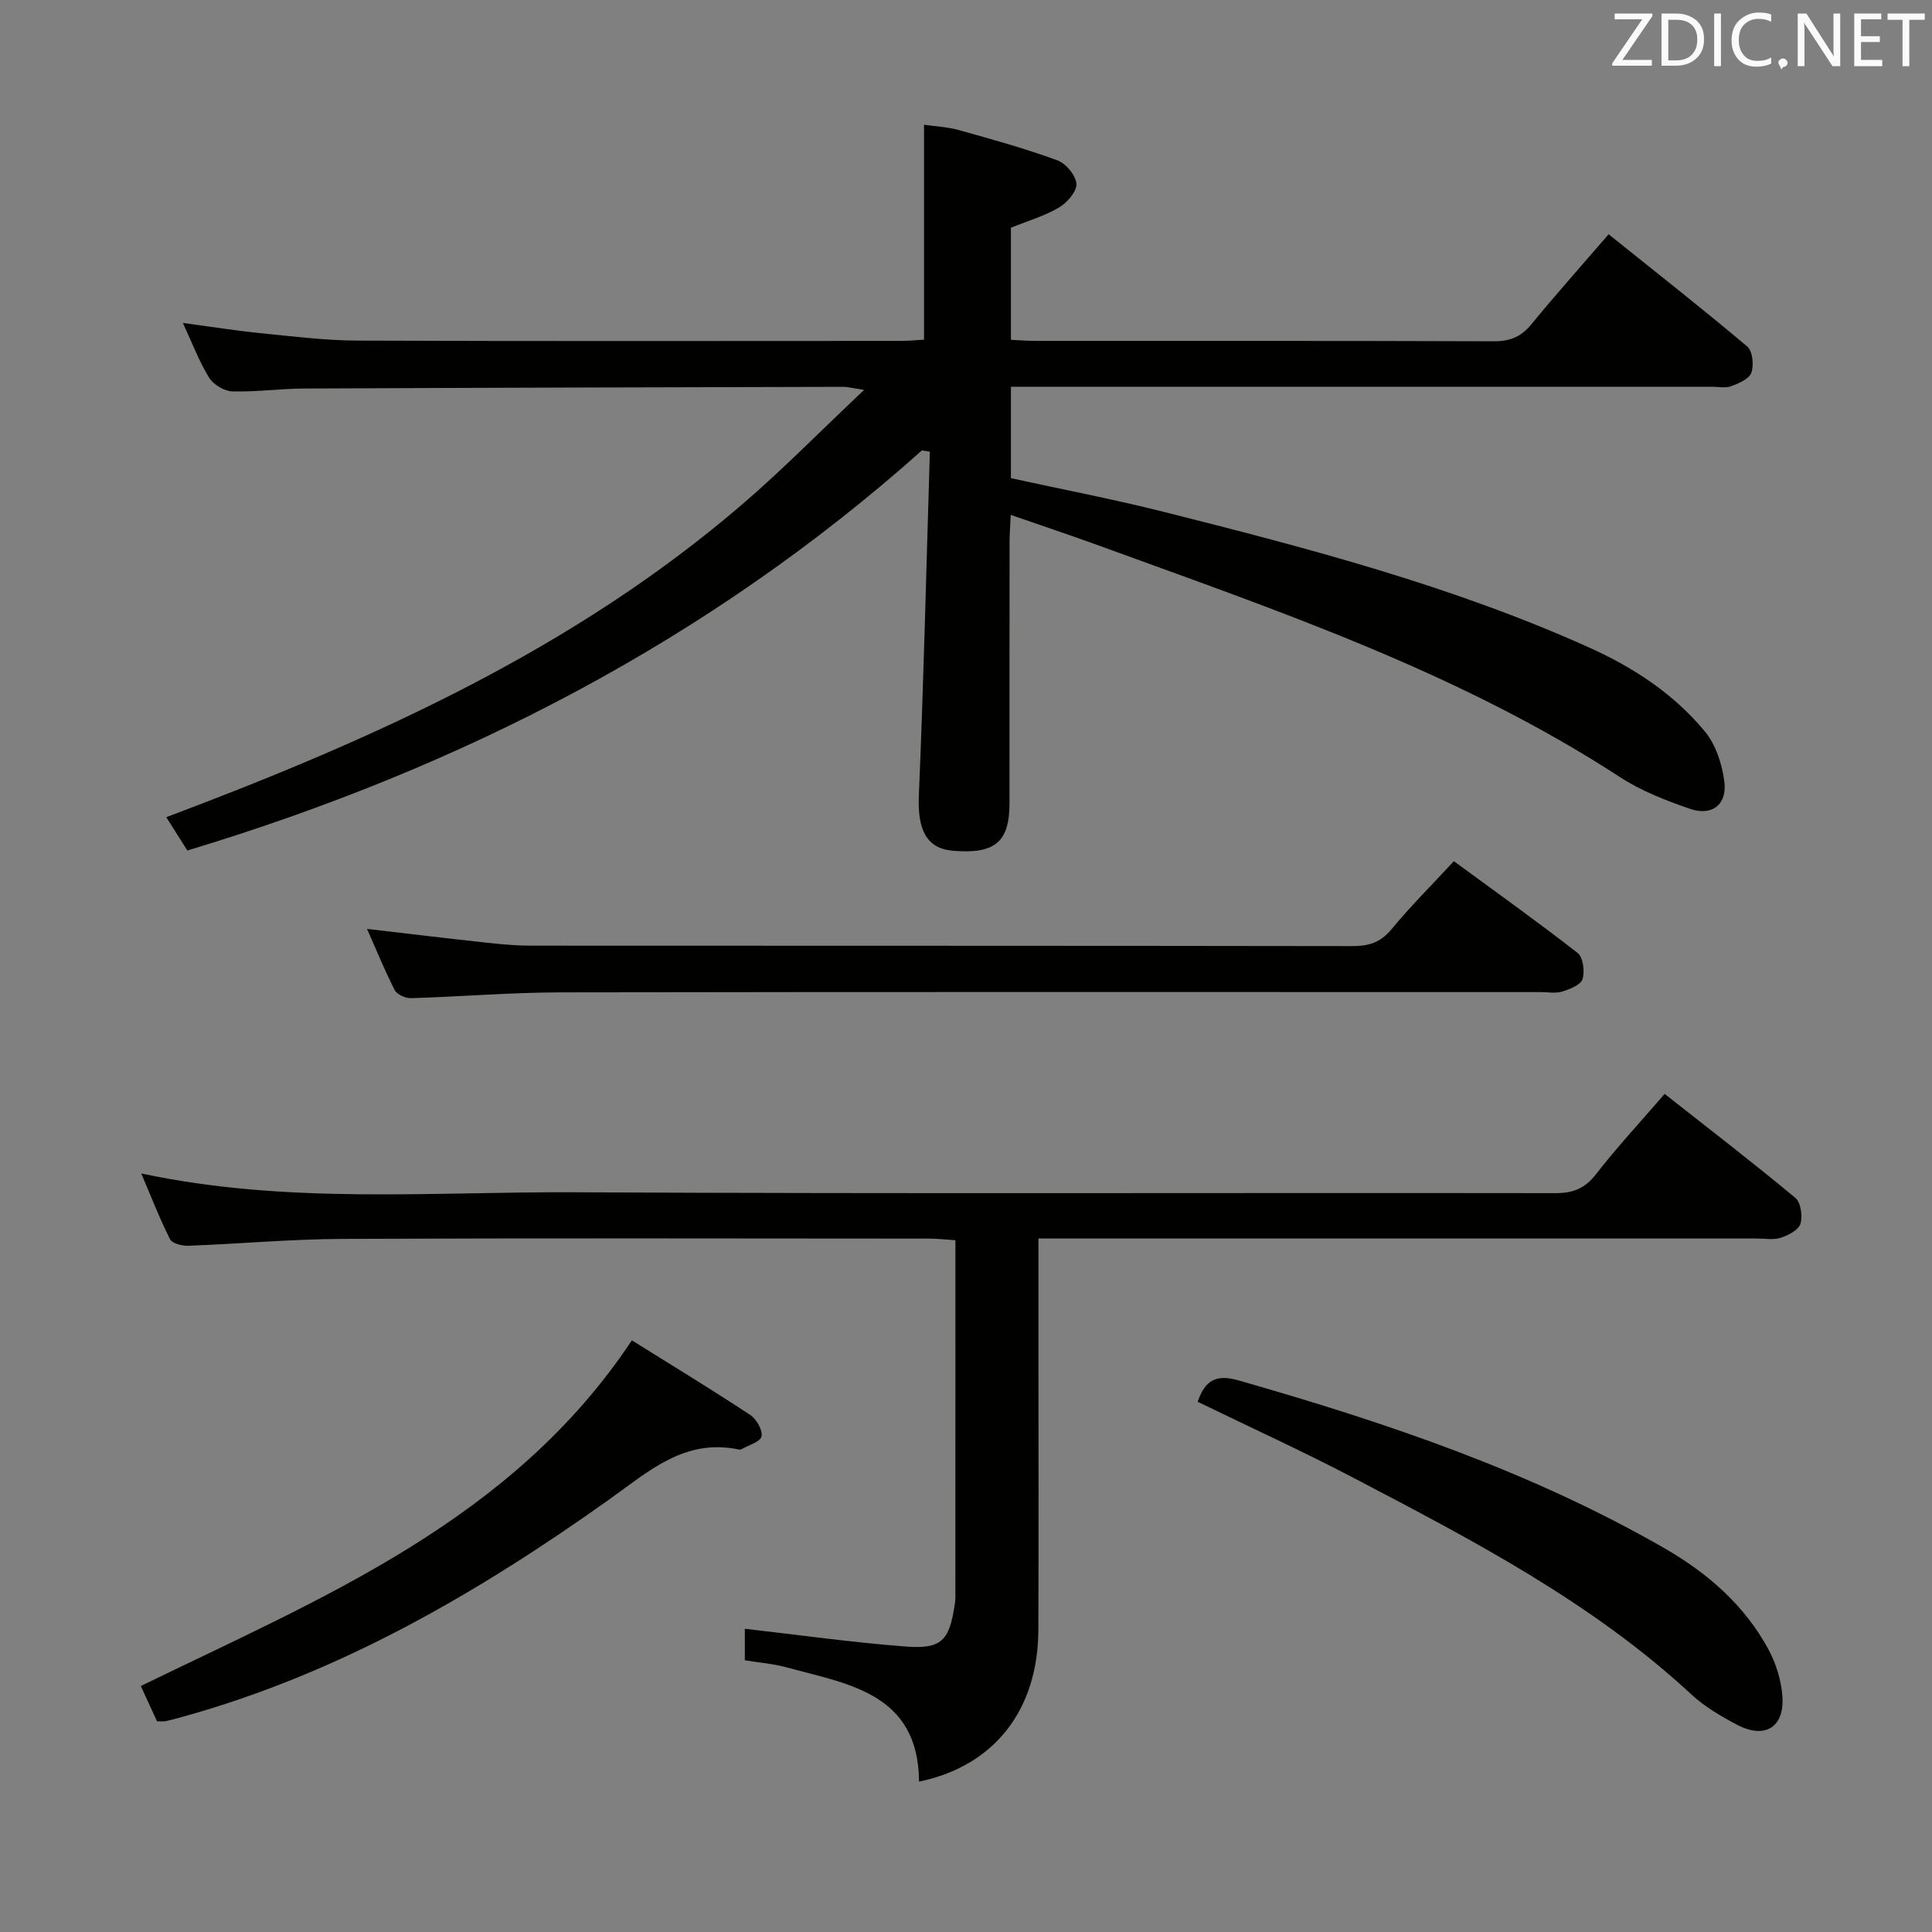 <svg enable-background="new 0 0 400 400" viewBox="0 0 400 400" xmlns="http://www.w3.org/2000/svg"><rect x="0" y="0" width="400" height="400" fill="#808080" stroke="none"/><path d="m190.88 93.25c-44.1 39.32-95.26 65.68-152.09 82.84-1.29-2.04-2.66-4.22-4.36-6.9 43.03-16.18 84.35-34.76 119.31-64.83 8.43-7.25 16.24-15.22 25.17-23.64-2.34-.35-3.38-.64-4.42-.63-37.16.09-74.32.18-111.48.35-4.98.02-9.97.74-14.94.59-1.66-.05-3.9-1.42-4.79-2.86-2.07-3.36-3.47-7.13-5.42-11.31 5.74.77 11.01 1.61 16.31 2.14 6.6.66 13.23 1.49 19.85 1.52 37.5.14 74.99.07 112.49.06 1.62 0 3.24-.17 4.8-.25 0-14.86 0-29.28 0-44.5 2.25.33 4.81.43 7.21 1.1 6.85 1.91 13.72 3.82 20.39 6.26 1.77.65 3.84 3.12 3.95 4.87.1 1.6-1.94 3.91-3.62 4.91-2.94 1.74-6.34 2.72-9.94 4.18v23.21c1.74.08 3.37.21 5 .22 31.66.01 63.33-.04 94.99.08 3.3.01 5.61-.9 7.71-3.46 5.07-6.16 10.38-12.13 16.05-18.7 9.72 7.8 19.35 15.36 28.71 23.25 1.1.93 1.39 3.83.85 5.4-.45 1.29-2.59 2.21-4.17 2.81-1.17.44-2.63.11-3.97.11-46.33 0-92.66 0-138.99 0-1.97 0-3.93 0-6.18 0v18.93c10.46 2.29 21.04 4.31 31.46 6.93 29.97 7.54 59.87 15.36 88.19 28.1 9.24 4.15 17.6 9.63 24.05 17.44 2.24 2.72 3.53 6.71 4 10.28.64 4.84-2.55 7.29-7.17 5.69-5-1.73-10.08-3.71-14.48-6.58-33.35-21.71-70.69-34.37-107.67-47.85-5.9-2.15-11.87-4.13-18.42-6.41-.1 2.26-.24 3.99-.24 5.71-.02 18-.01 36-.01 54 0 8.03-3.05 10.57-11.73 9.83-5.51-.47-7.34-4.43-7.04-11.45 1-23.71 1.55-47.45 2.28-71.17-.56-.09-1.1-.18-1.64-.27z" fill="#010100"/><path d="m215 256.41v24.07c0 19 .06 38-.02 57-.07 16.6-9.15 28.16-24.7 31.39-.15-18.32-14.59-20.17-27.54-23.69-2.69-.73-5.52-.94-8.53-1.44 0-2.48 0-4.91 0-6.52 11.13 1.26 22.22 2.84 33.37 3.68 7.38.55 8.95-1.25 10.07-8.56.08-.49.15-.99.15-1.49.01-24.49.01-48.98.01-74.07-1.95-.13-3.7-.34-5.44-.34-40.5-.02-81-.12-121.49.06-10.62.05-21.24 1.02-31.86 1.42-1.3.05-3.36-.46-3.81-1.35-2.14-4.22-3.85-8.67-5.97-13.62 30.18 6.44 60.02 3.75 89.71 3.9 67.66.34 135.33.08 202.99.18 3.66.01 6.13-.89 8.45-3.87 4.38-5.64 9.25-10.88 14.26-16.68 9.18 7.23 18.26 14.21 27.06 21.53 1.14.94 1.53 3.78 1.05 5.36-.39 1.29-2.5 2.38-4.07 2.89-1.51.5-3.3.16-4.96.16-47.33 0-94.66 0-141.99 0-2.13-.01-4.26-.01-6.74-.01z" fill="#010100"/><path d="m75.99 192.32c8.62 1 16.8 1.99 25 2.88 2.97.32 5.96.59 8.95.59 56.66.03 113.32 0 169.98.09 3.42.01 5.9-.72 8.17-3.48 3.9-4.74 8.28-9.08 12.92-14.1 8.63 6.33 17.27 12.49 25.63 19.01 1.13.89 1.5 3.81 1 5.4-.38 1.21-2.62 2.09-4.19 2.58-1.37.43-2.97.11-4.47.11-67.66 0-135.32-.06-202.98.06-10.3.02-20.59.89-30.9 1.2-1.15.03-2.91-.76-3.39-1.69-2.08-4.07-3.81-8.34-5.72-12.65z" fill="#010100"/><path d="m247.96 290.22c1.59-4.61 3.95-5.71 8.47-4.42 30.52 8.72 60.48 18.82 88.15 34.73 8.93 5.14 16.58 11.77 21.54 20.93 1.6 2.95 2.68 6.47 2.91 9.8.43 6.37-3.64 8.84-9.33 5.86-3.36-1.76-6.76-3.75-9.52-6.31-20.62-19.1-45.26-31.91-69.84-44.78-10.56-5.53-21.42-10.48-32.38-15.81z" fill="#010100"/><path d="m130.82 277.5c8.25 5.15 16.47 10.16 24.51 15.45 1.29.85 2.61 3.16 2.33 4.45-.25 1.14-2.71 1.81-4.2 2.67-.13.07-.34.07-.49.03-11.26-2.34-18.6 4.49-26.94 10.42-27.04 19.24-55.56 35.83-87.89 44.83-1.28.36-2.56.71-3.85 1-.45.1-.95.02-1.78.02-1.05-2.28-2.14-4.65-3.36-7.3 37.63-18.33 76.88-34.23 101.67-71.57z" fill="#010100"/><g fill="#fafafb"><path d="m342.2 3.2-6.3 9.2h6.1v1.2h-8.2v-.5l6.2-9.1h-5.7v-1.2h7.8v.4z"/><path d="m344 13.7v-10.9h3.1c1.6 0 3 .5 4.1 1.4 1.1 1 1.6 2.2 1.6 3.9s-.5 3-1.6 4-2.5 1.5-4.2 1.5h-3zm1.4-9.6v8.4h1.6c1.4 0 2.5-.4 3.2-1.1.8-.8 1.2-1.8 1.2-3.2s-.4-2.4-1.2-3.1-1.8-1-3.1-1z"/><path d="m356.3 2.8v10.9h-1.4v-10.9z"/><path d="m366.6 13.2c-.8.4-1.8.6-3 .6-1.6 0-2.8-.5-3.7-1.5s-1.4-2.3-1.4-3.9c0-1.7.5-3.2 1.6-4.2s2.4-1.6 4-1.6c1 0 1.9.1 2.6.4v1.5c-.8-.4-1.6-.6-2.6-.6-1.2 0-2.2.4-3 1.2s-1.1 1.9-1.1 3.3c0 1.3.4 2.3 1.1 3.1s1.6 1.1 2.8 1.1c1.1 0 2-.2 2.8-.7v1.3z"/><path d="m368.2 13c0-.3.1-.5.3-.6.2-.2.4-.3.6-.3.3 0 .5.1.7.3s.3.4.3.6-.1.5-.3.6c-.2.2-.4.3-.7.3-.3 1-.5-.1-.6-.3-.2-.2-.3-.4-.3-.6z"/><path d="m381.1 13.7h-1.7l-5.5-8.4c-.2-.2-.3-.5-.4-.7 0 .2.1.8.1 1.5v7.6h-1.4v-10.9h1.8l5.3 8.3c.3.4.4.6.4.8 0-.3-.1-.8-.1-1.6v-7.5h1.4v10.9z"/><path d="m389.7 13.7h-5.8v-10.9h5.6v1.2h-4.2v3.5h3.9v1.2h-3.9v3.7h4.4z"/><path d="m398.4 4.1h-3.1v9.6h-1.4v-9.6h-3.1v-1.3h7.7v1.3z"/></g></svg>